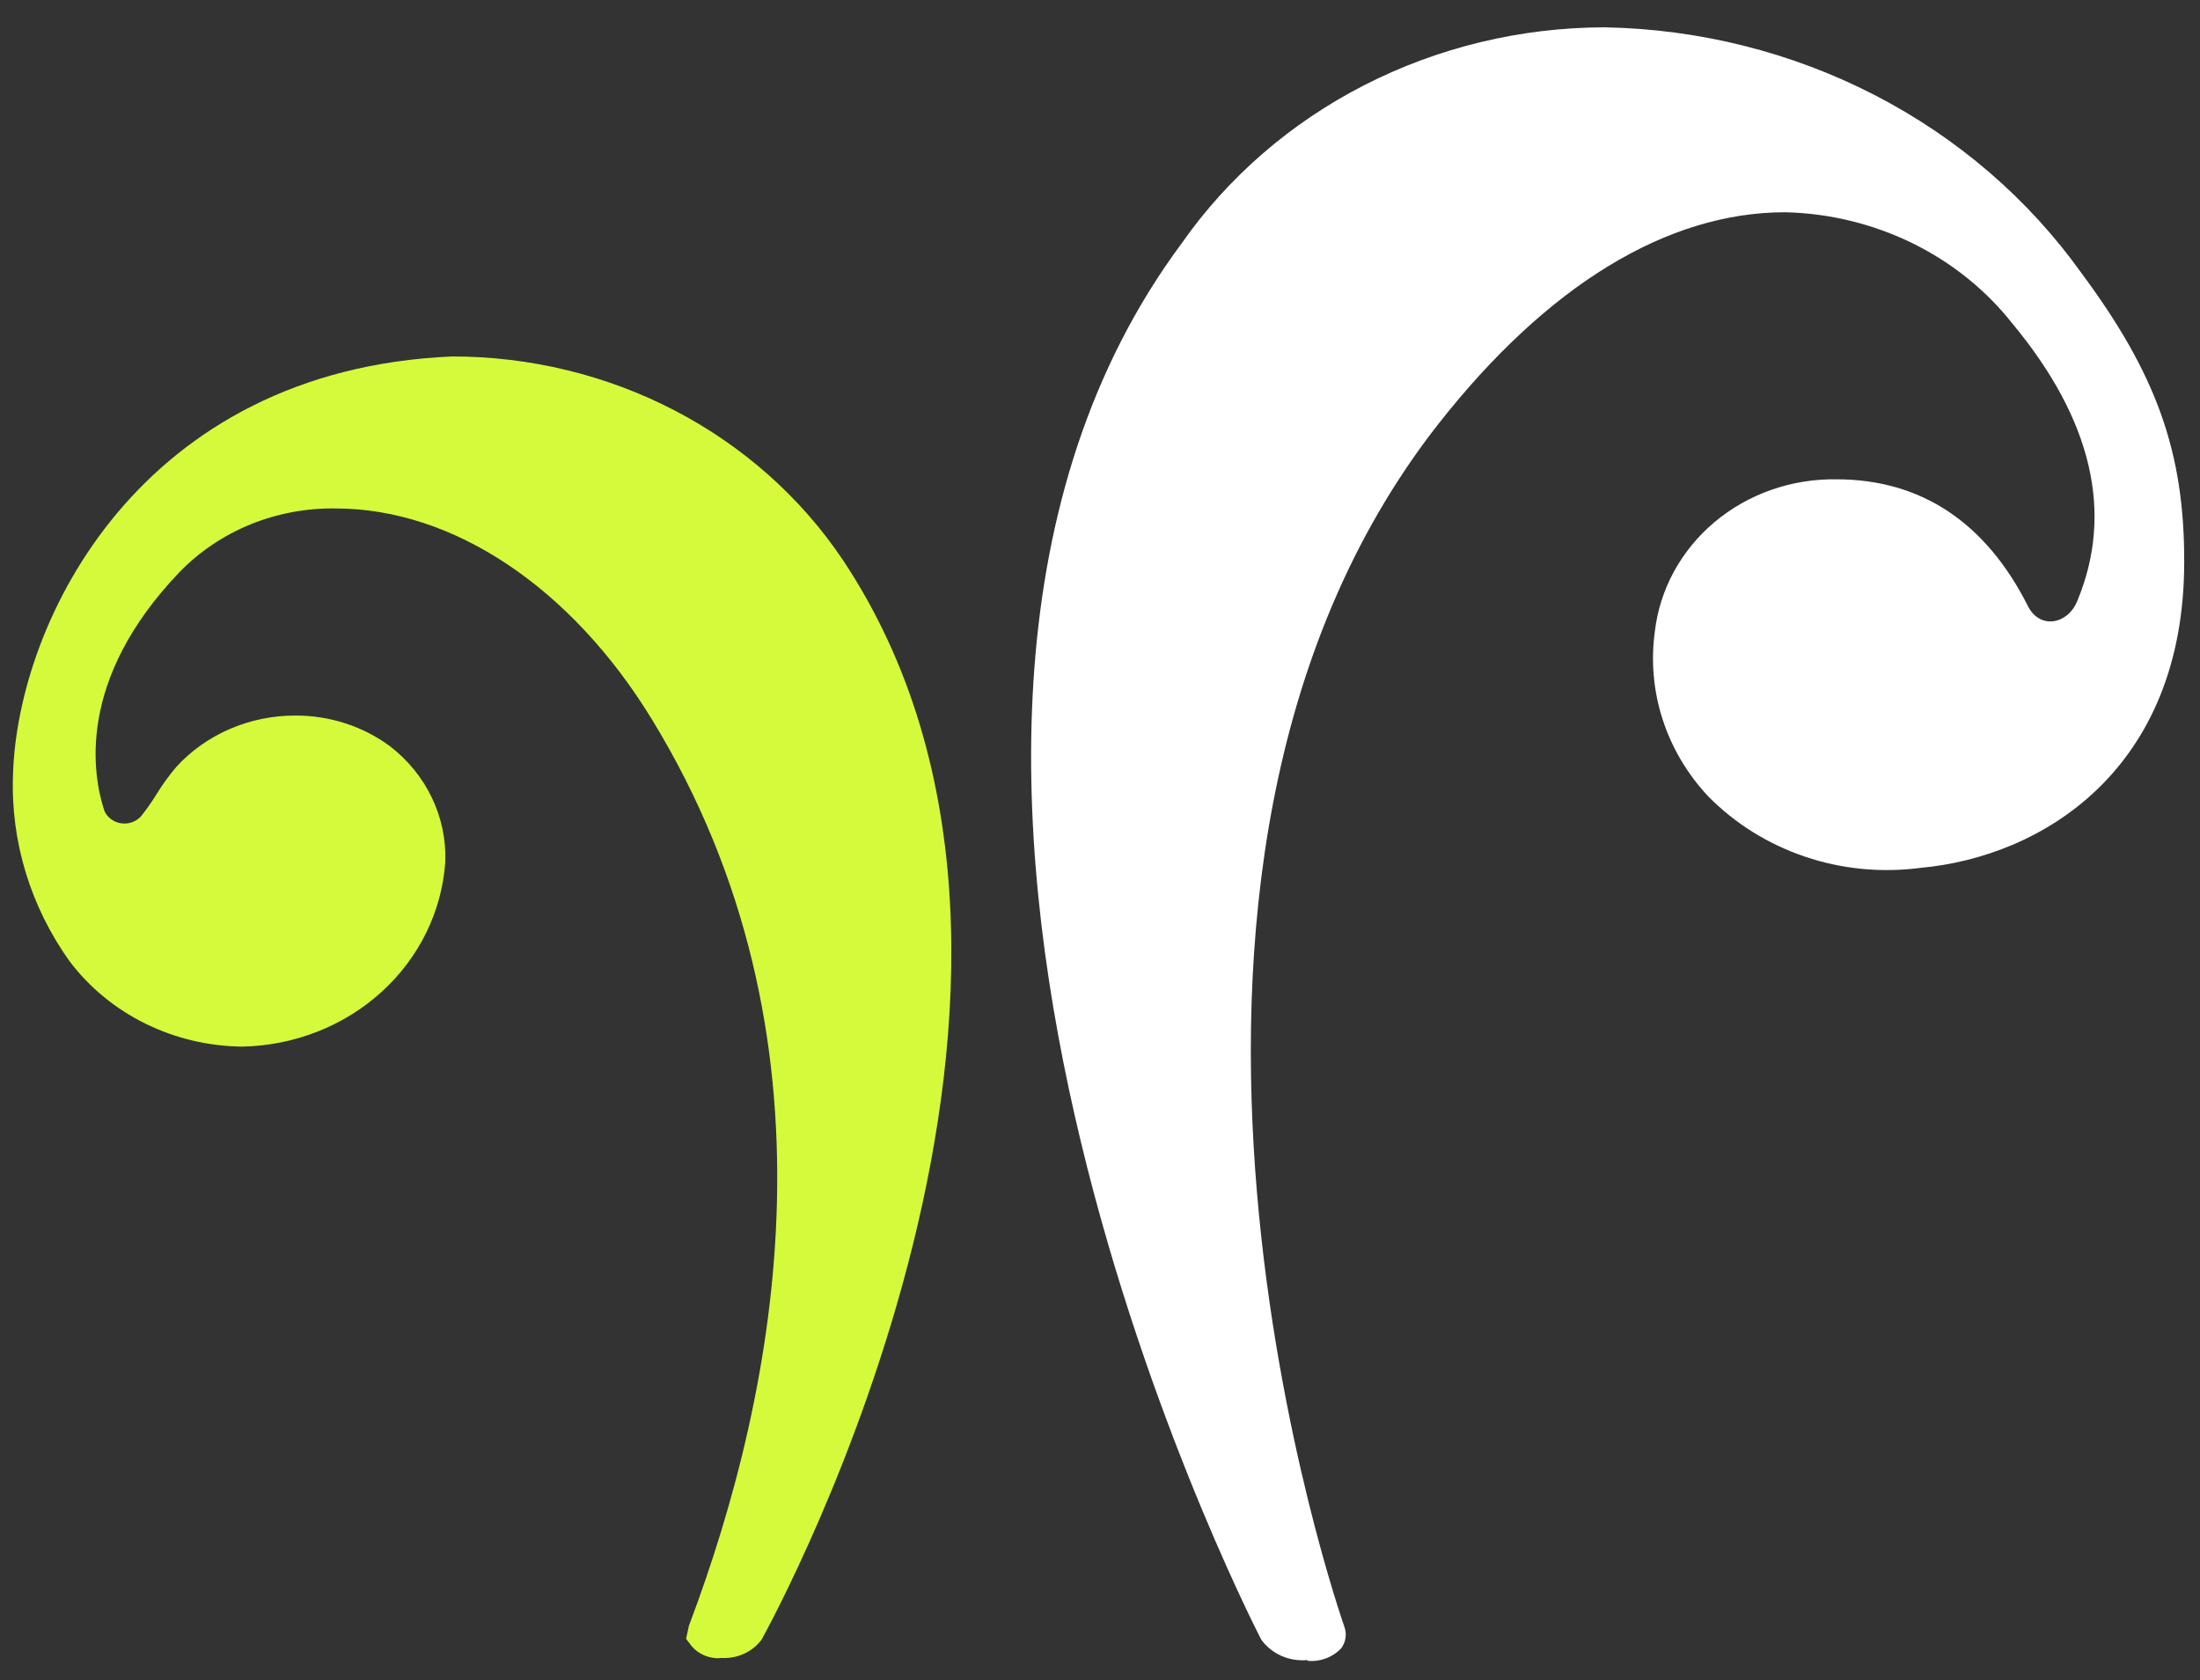 <svg width="55" height="42" viewBox="0 0 55 42" fill="none" xmlns="http://www.w3.org/2000/svg">
<rect x="0" y="0" width="55" height="42" fill="#333333" stroke="none"/>
<path d="M18.004 41.453C17.87 41.459 17.735 41.436 17.612 41.385C17.489 41.333 17.38 41.255 17.294 41.156L17.152 40.967L17.223 40.642C19.474 34.682 21.15 25.907 16.293 17.976C14.277 14.682 11.323 12.711 8.391 12.711C7.659 12.7 6.932 12.836 6.259 13.11C5.586 13.385 4.982 13.792 4.486 14.304C1.902 17.004 2.313 19.373 2.612 20.278C2.649 20.357 2.706 20.427 2.779 20.48C2.851 20.533 2.937 20.568 3.027 20.581C3.118 20.595 3.21 20.586 3.296 20.557C3.382 20.527 3.46 20.478 3.52 20.413C3.665 20.232 3.798 20.043 3.918 19.846C4.064 19.61 4.228 19.384 4.408 19.171C4.778 18.767 5.235 18.443 5.749 18.222C6.262 18.001 6.819 17.887 7.383 17.888C8.242 17.885 9.077 18.156 9.754 18.658C10.203 19.005 10.561 19.447 10.8 19.948C11.039 20.45 11.153 20.997 11.132 21.547C11.048 22.781 10.48 23.941 9.54 24.796C8.6 25.651 7.356 26.139 6.055 26.164C5.212 26.155 4.382 25.958 3.634 25.589C2.885 25.22 2.238 24.688 1.745 24.038C0.76 22.664 0.263 21.028 0.325 19.366C0.439 15.512 3.513 9.242 11.309 8.911C13.252 8.911 15.165 9.376 16.87 10.263C18.574 11.15 20.017 12.43 21.064 13.987C28.051 24.463 19.41 40.312 19.041 40.987C18.927 41.141 18.773 41.264 18.594 41.345C18.414 41.425 18.216 41.46 18.018 41.446" fill="#D5FA3B"/>
<path d="M32.68 41.5C32.458 41.52 32.233 41.483 32.031 41.393C31.829 41.303 31.656 41.162 31.53 40.987C31.061 40.076 20.234 18.617 29.542 6.083C30.701 4.427 32.271 3.067 34.113 2.126C35.956 1.184 38.014 0.688 40.107 0.683C42.467 0.724 44.782 1.303 46.858 2.372C48.934 3.441 50.709 4.968 52.035 6.825C53.916 9.356 54.612 11.314 54.605 14.048C54.605 19.238 51.055 21.419 48.016 21.695C47.043 21.824 46.052 21.729 45.126 21.416C44.2 21.103 43.367 20.583 42.698 19.9C42.181 19.346 41.795 18.693 41.566 17.985C41.337 17.277 41.27 16.53 41.37 15.796C41.491 14.737 42.023 13.759 42.862 13.053C43.701 12.348 44.787 11.966 45.907 11.982C48.037 11.982 49.649 13.069 50.7 15.155C50.998 15.742 51.694 15.607 51.928 15.033C52.851 12.826 52.304 10.49 50.309 8.087C49.645 7.246 48.789 6.559 47.805 6.077C46.821 5.596 45.736 5.332 44.629 5.306C41.676 5.306 38.679 7.136 35.96 10.598C27.064 21.945 33.546 40.487 33.61 40.67C33.642 40.758 33.652 40.852 33.638 40.945C33.625 41.038 33.588 41.126 33.532 41.203C33.428 41.314 33.298 41.401 33.153 41.456C33.007 41.511 32.85 41.533 32.694 41.52" fill="white"/>
</svg>
